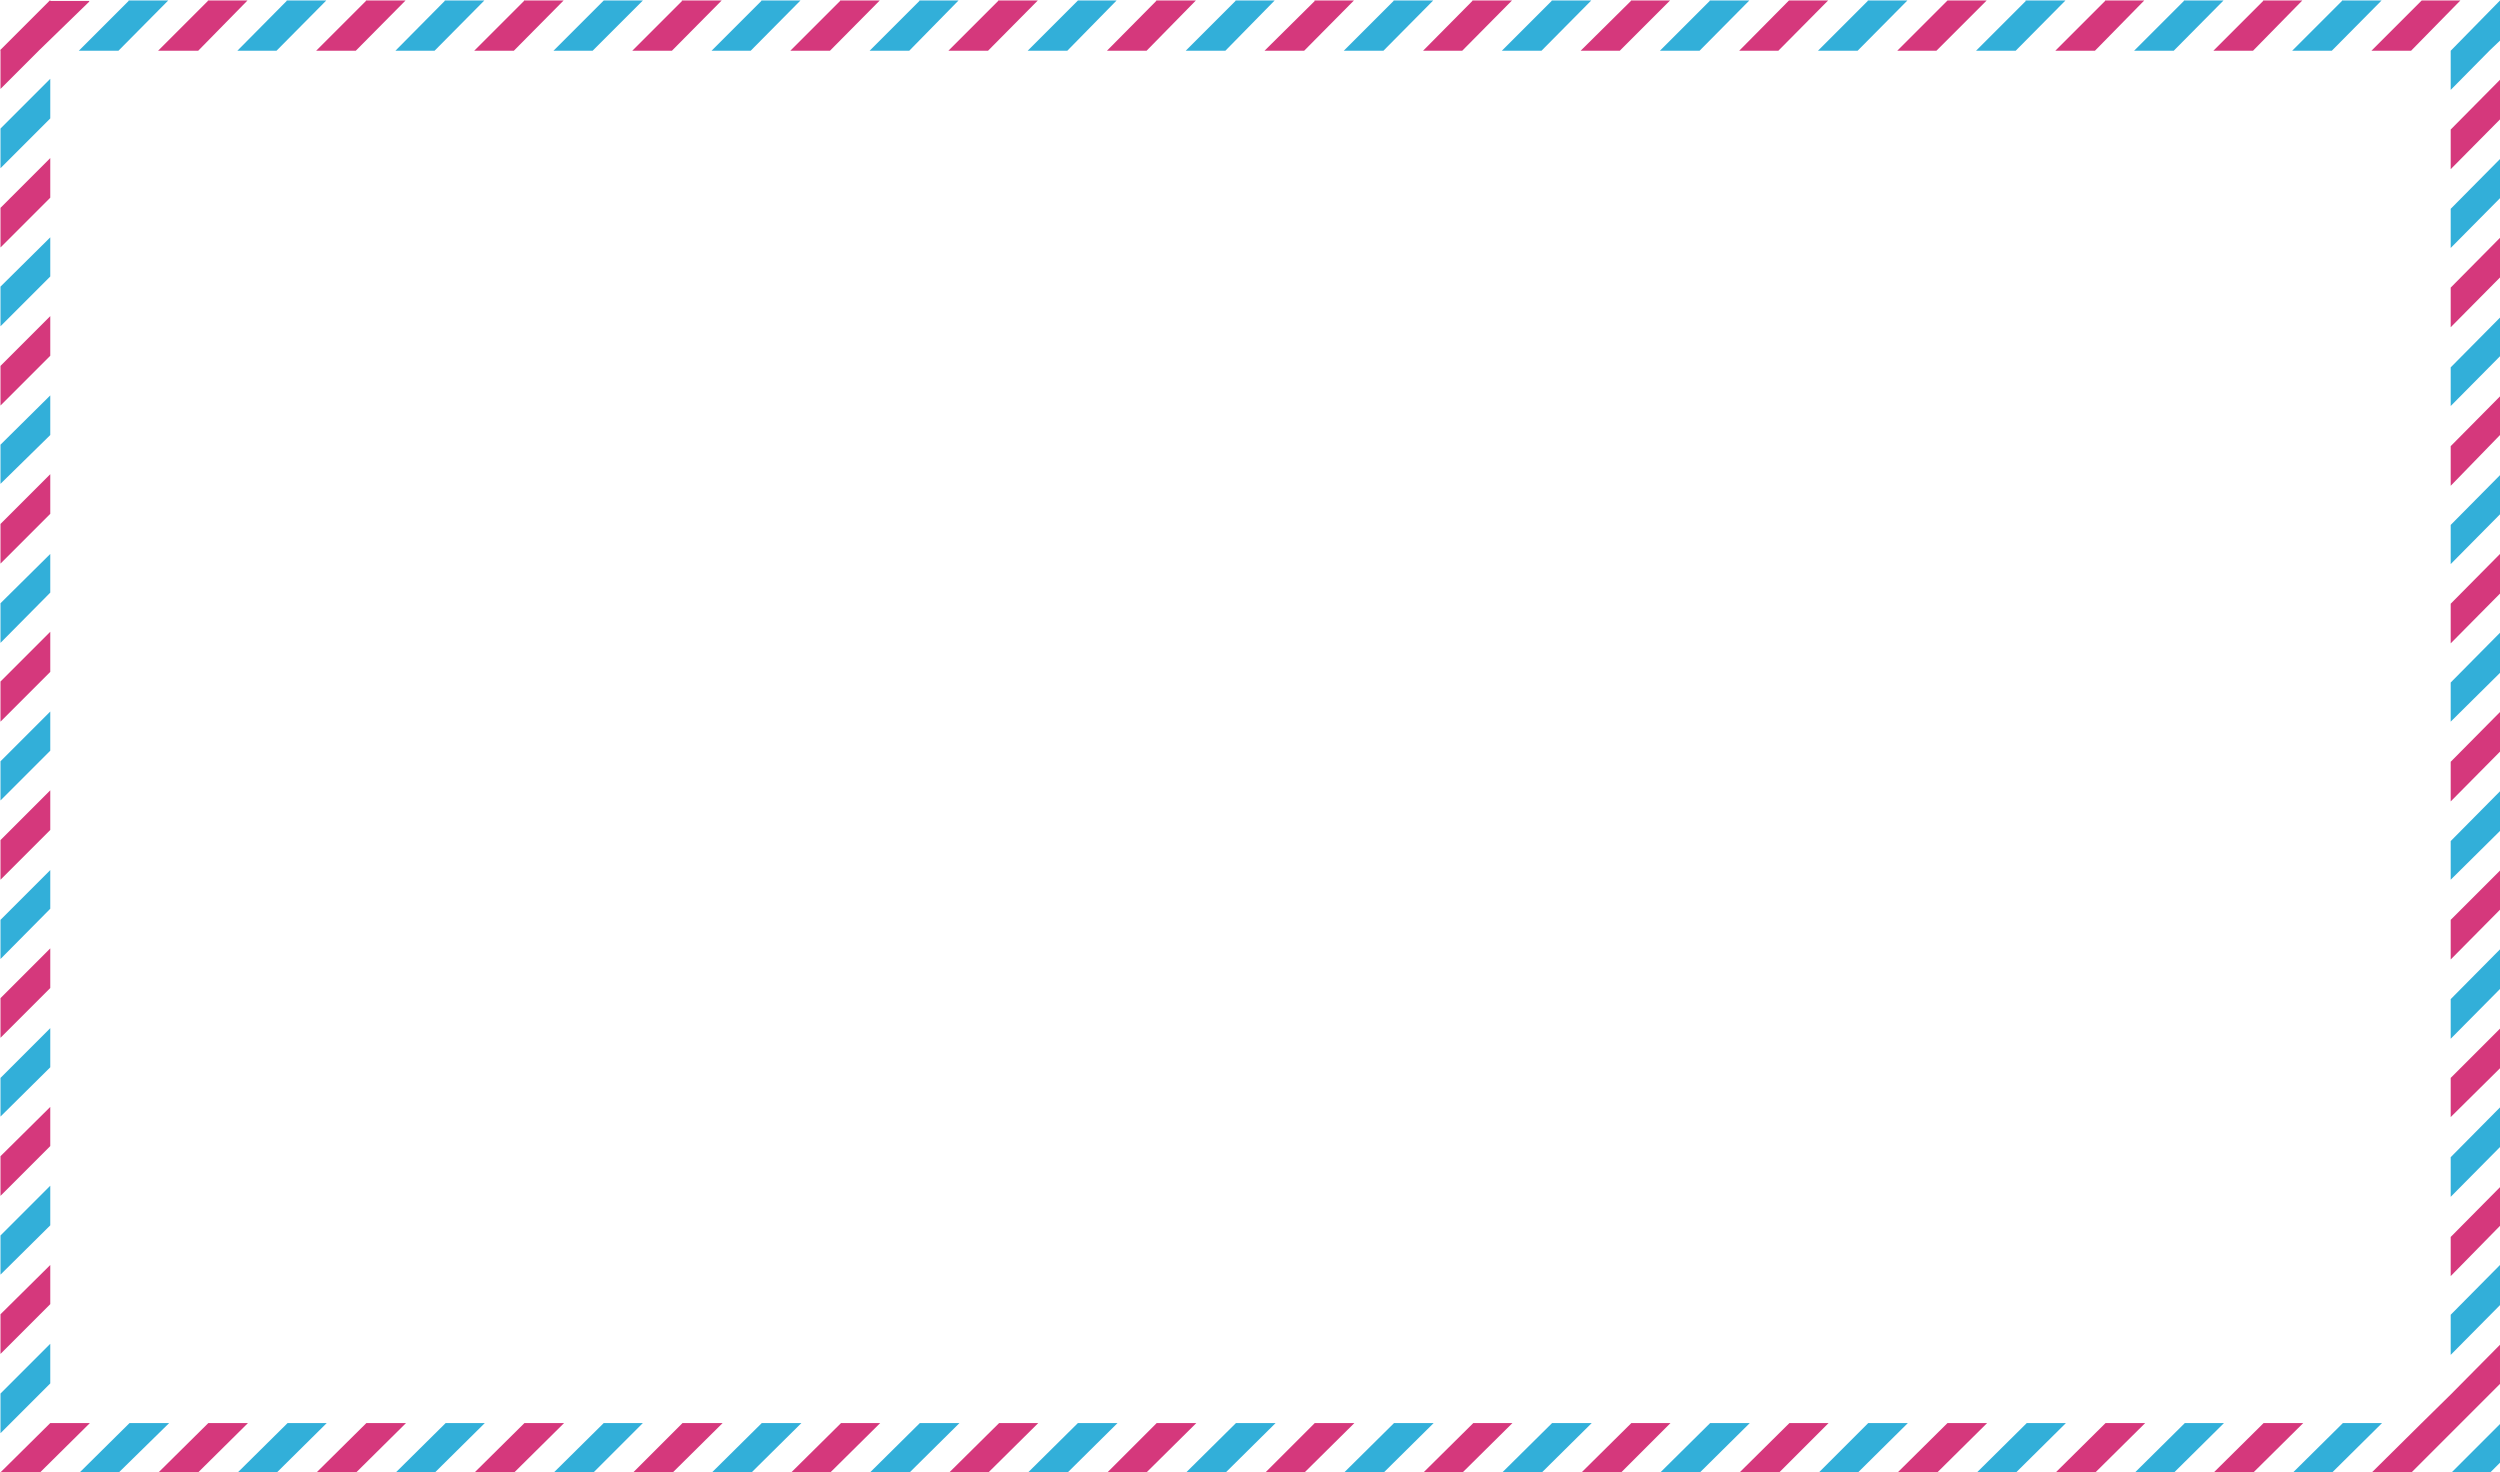 <svg xmlns="http://www.w3.org/2000/svg" viewBox="0 0 517.2 304.6"><defs><style>.cls-1{fill:#d5387c}.cls-2{fill:#32afd9}</style></defs><path d="M402.8.2l-10.3 10.3h8.1L411 .1h-8.1zM435.5.2l-10.3 10.3h8.2L443.6.1h-8.1zM468.2.2l-10.3 10.3h8.2L476.3.1h-8.1zM500.9.2l-10.3 10.3h8.2L509 .1H501zM272 .2l-10.4 10.3h8.2L280.1.1h-8.2zM304.6.2l-10.2 10.3h8.1L312.8.1h-8.2zM337.4.2L327 10.5h8.1L345.5.1h-8.1zM370 .2l-10.2 10.3h8.1L378.2.1h-8.1zM141.1.2l-10.3 10.3h8.2L149.3.1H141zM173.8.2l-10.3 10.3h8.2L182 .1h-8.2zM206.5.2l-10.3 10.3h8.2L214.7.1h-8.2zM239.2.2L229 10.5h8.2L247.4.1h-8.2zM43 .2L32.7 10.5H41L51.2.1H43zM75.7.2L65.4 10.5h8.2L83.9.1h-8.2zM108.4.2L98.1 10.5h8.2L116.6.1h-8.2z" class="cls-1"/><path d="M419.1.2l-10.3 10.3h8.2L427.3.1H419zM451.8.2l-10.3 10.3h8.2L460 .1h-8.2zM484.5.2l-10.3 10.3h8.2L492.7.1h-8.2zM288.3.2L278 10.5h8.2L296.5.1h-8.2zM321 .2l-10.3 10.3h8.2L329.2.1H321zM353.7.2l-10.3 10.3h8.2L361.9.1h-8.2zM386.4.2l-10.3 10.3h8.2L394.6.1h-8.2zM157.5.2l-10.3 10.3h8.1L165.6.1h-8.1zM190.2.2l-10.3 10.3h8.2L198.3.1h-8.1zM222.9.2l-10.3 10.3h8.2L231 .1H223zM255.6.2l-10.3 10.3h8.2L263.7.1h-8.1zM26.6.2L16.3 10.5h8.2L34.8.1h-8.2zM59.3.2L49.1 10.5h8.1L67.5.1h-8.2zM92 .2L81.8 10.5h8.1L100.2.1H92zM124.8.2l-10.3 10.3h8.1L133 .1h-8.1z" class="cls-2"/><path d="M10.4 106.3L.1 116.6v-8.2l10.3-10.3v8.2zM10.4 73.6L.1 83.9v-8.2l10.3-10.3v8.2zM10.4 40.9L.1 51.2V43l10.3-10.3V41zM18.4.2h-8V0L.1 10.3l-.1.1h.1v8l8-8L18.5.3zM10.4 237.1L.1 247.4v-8.2L10.4 229v8.2zM10.4 204.4L.1 214.7v-8.2l10.3-10.3v8.2zM10.4 171.7L.1 182v-8.2l10.3-10.3v8.2zM10.4 139L.1 149.3V141l10.3-10.3v8.2zM10.4 269.8L.1 280.1v-8.2l10.3-10.2v8.1z" class="cls-1"/><path d="M10.4 90L.1 100.1V92l10.3-10.2v8.1zM10.4 57.2L.1 67.5v-8.2l10.3-10.2v8.1zM10.4 24.5L.1 34.8v-8.2l10.3-10.3v8.2zM10.4 220.8L.1 231V223l10.3-10.3v8.2zM10.4 188L.1 198.4v-8.1l10.3-10.3v8.2zM10.4 155.3L.1 165.6v-8.1l10.3-10.3v8.1zM10.4 122.6L.1 133v-8.2l10.3-10.2v8.1zM10.4 286.2L.1 296.5v-8.2L10.4 278v8.2zM10.4 253.5L.1 263.7v-8.1l10.3-10.3v8.2z" class="cls-2"/><path d="M517.2 122.8L507 133.1v-8.2l10.2-10.3v8.2zM517.2 90L507 100.5v-8.2L517.2 82v8.2zM517.2 57.4L507 67.7v-8.2l10.2-10.3v8.2zM517.2 24.7L507 35v-8.2l10.2-10.3v8.2zM517.2 253.6L507 264v-8.1l10.2-10.3v8.1zM517.2 221L507 231.1V223l10.2-10.2v8.1zM517.2 188.2L507 198.5v-8.2l10.2-10.2v8.1zM517.2 155.5L507 165.8v-8.2l10.2-10.3v8.2z" class="cls-1"/><path d="M517.2 106.4L507 116.7v-8.1l10.2-10.3v8.1zM517.2 73.7L507 84V76l10.2-10.3v8.1zM517.2 41L507 51.3v-8.1l10.2-10.3V41zM517.2 237.3L507 247.6v-8.2l10.2-10.3v8.2zM517.2 204.6L507 214.9v-8.2l10.2-10.3v8.2zM517.2 171.9L507 182V174l10.2-10.3v8.2zM517.2 139.2L507 149.3v-8.1l10.2-10.3v8.2zM517.2 270L507 280.3V272l10.2-10.3v8.2z" class="cls-2"/><path d="M402.9 294.4l-10.3 10.2h8.2l10.3-10.2h-8.2zM435.6 294.4l-10.3 10.2h8.2l10.3-10.2h-8.2zM468.3 294.4L458 304.6h8.2l10.3-10.2h-8.2zM507 288.5l-6 5.9-10.3 10.2h8.2l8-8 10.3-10.3v-8.1L507 288.5zM272 294.4l-10.2 10.2h8.1l10.3-10.2h-8.1zM304.8 294.4l-10.3 10.2h8.1l10.3-10.2h-8.1zM337.5 294.4l-10.3 10.2h8.2l10.2-10.2h-8.1zM370.2 294.4l-10.3 10.2h8.2l10.2-10.2h-8.1zM141.2 294.4L131 304.6h8.2l10.3-10.2h-8.2zM174 294.4l-10.3 10.2h8.1l10.3-10.2h-8.2zM206.7 294.4l-10.3 10.2h8.1l10.3-10.2h-8.2zM239.3 294.4l-10.2 10.2h8.1l10.3-10.2h-8.2zM10.4 294.4L.1 304.6h8.2l10.3-10.2h-8.2zM43.1 294.4l-10.3 10.2H41l10.3-10.2H43zM75.8 294.4l-10.3 10.2h8.2L84 294.4h-8.2zM108.5 294.4l-10.3 10.2h8.2l10.3-10.2h-8.2z" class="cls-1"/><path d="M419.3 294.4L409 304.6h8.1l10.3-10.2h-8.1zM452 294.4l-10.3 10.2h8.1l10.3-10.2H452zM484.7 294.4l-10.3 10.2h8.1l10.3-10.2h-8.1zM515.2 304.6l2-2v-8l-10 10h8zM288.4 294.4l-10.3 10.2h8.2l10.3-10.2h-8.2zM321.1 294.4l-10.3 10.2h8.2l10.3-10.2H321zM353.8 294.4l-10.3 10.2h8.2l10.3-10.2h-8.2zM386.5 294.4l-10.2 10.2h8.1l10.3-10.2h-8.2zM157.6 294.4l-10.3 10.2h8.2l10.3-10.2h-8.2zM190.3 294.4L180 304.6h8.2l10.3-10.2h-8.2zM223 294.4l-10.3 10.2h8.2l10.3-10.2H223zM255.7 294.4l-10.3 10.2h8.2l10.3-10.2h-8.2zM26.8 294.4l-10.3 10.2h8.1L35 294.4h-8.1zM59.5 294.4l-10.3 10.2h8.1l10.3-10.2h-8.1zM92.2 294.4l-10.3 10.2H90l10.3-10.2h-8.1zM124.9 294.4l-10.3 10.2h8.2l10.2-10.2H125zM507 10.4v8.2l8.1-8.2 2.1-2V.1L507 10.5z" class="cls-2"/></svg>
